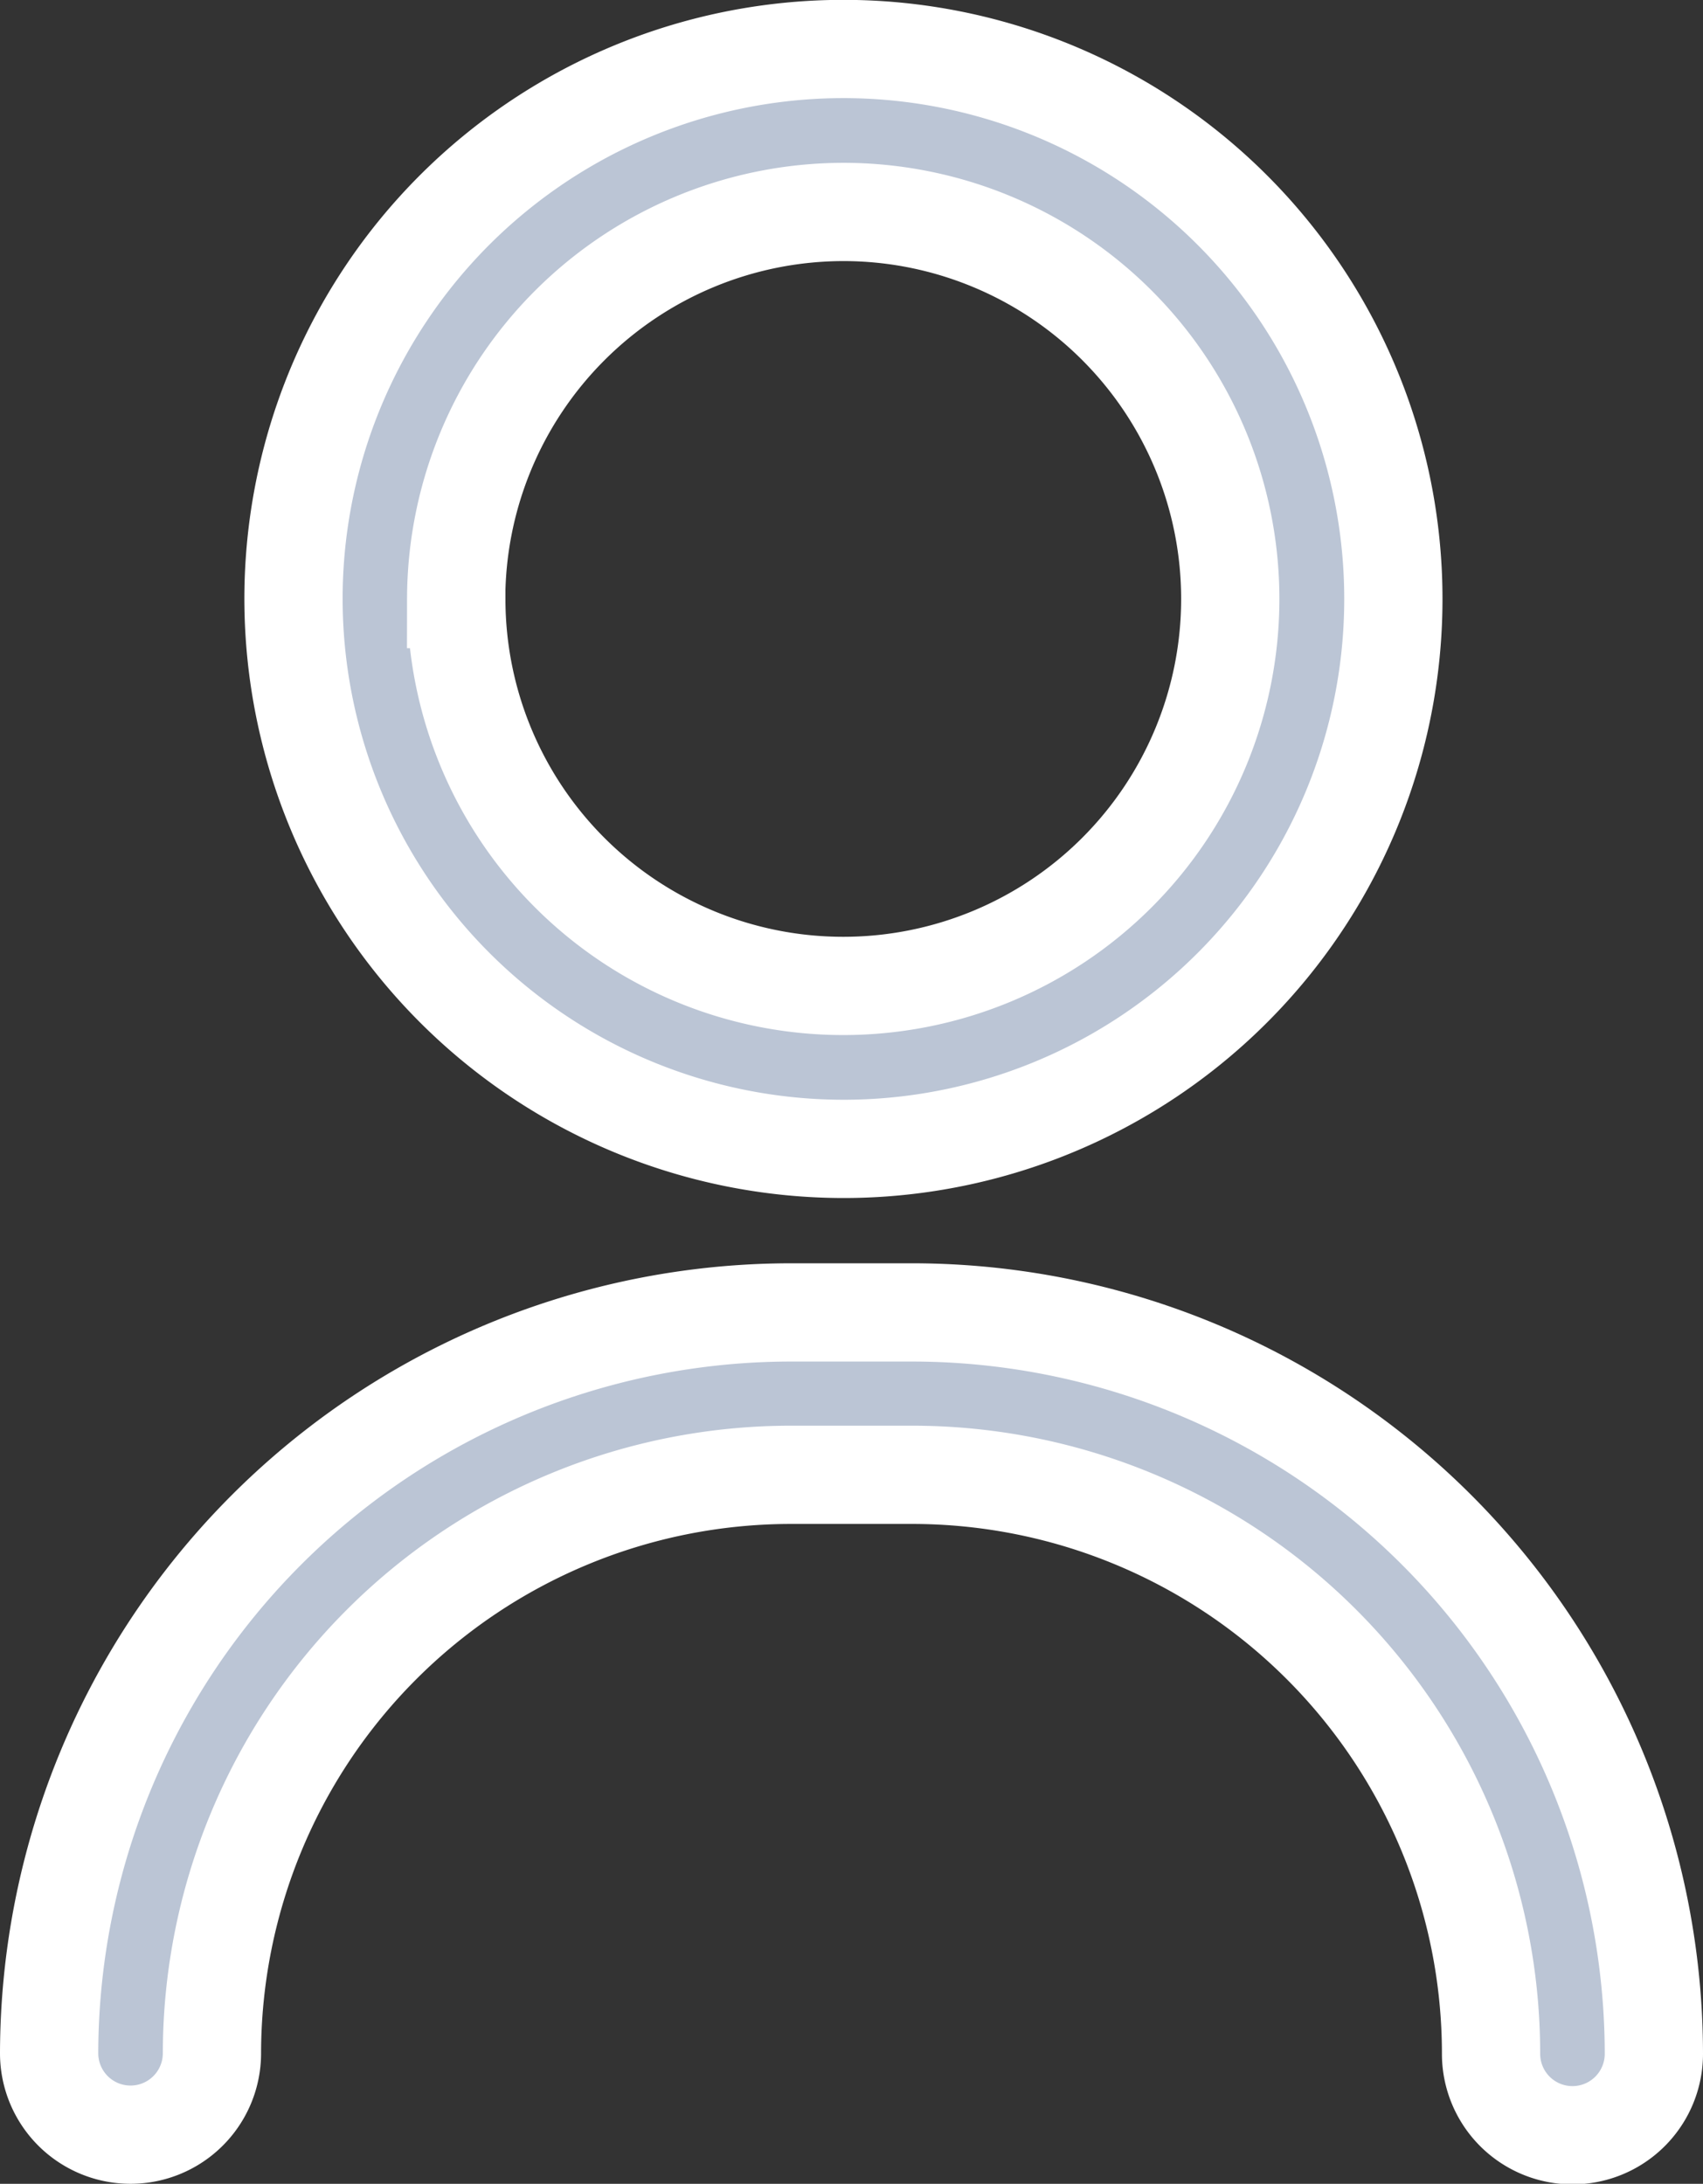 <svg xmlns="http://www.w3.org/2000/svg" width="12.133" height="15.558" viewBox="0 0 12.133 15.558">
  <rect x="0" y="0" width="12.133" height="15.558" fill="#333333" stroke="none"/>
  <g id="users" transform="translate(0.35 0.35)">
    <path id="users-2" data-name="users" d="M10.273,14.278a4.125,4.125,0,0,0-4.121-4.121H5.281A4.126,4.126,0,0,0,1.16,14.278a.58.58,0,0,1-1.16,0A5.288,5.288,0,0,1,5.281,9h.871a5.287,5.287,0,0,1,5.281,5.282.58.58,0,0,1-1.16,0ZM1.741,3.918A3.918,3.918,0,1,1,5.659,7.835,3.922,3.922,0,0,1,1.741,3.918Zm1.16,0A2.757,2.757,0,1,0,5.659,1.16,2.762,2.762,0,0,0,2.9,3.918Z" fill="#bbc5d5" stroke="white" stroke-width="0.7"/>
  </g>
</svg>
